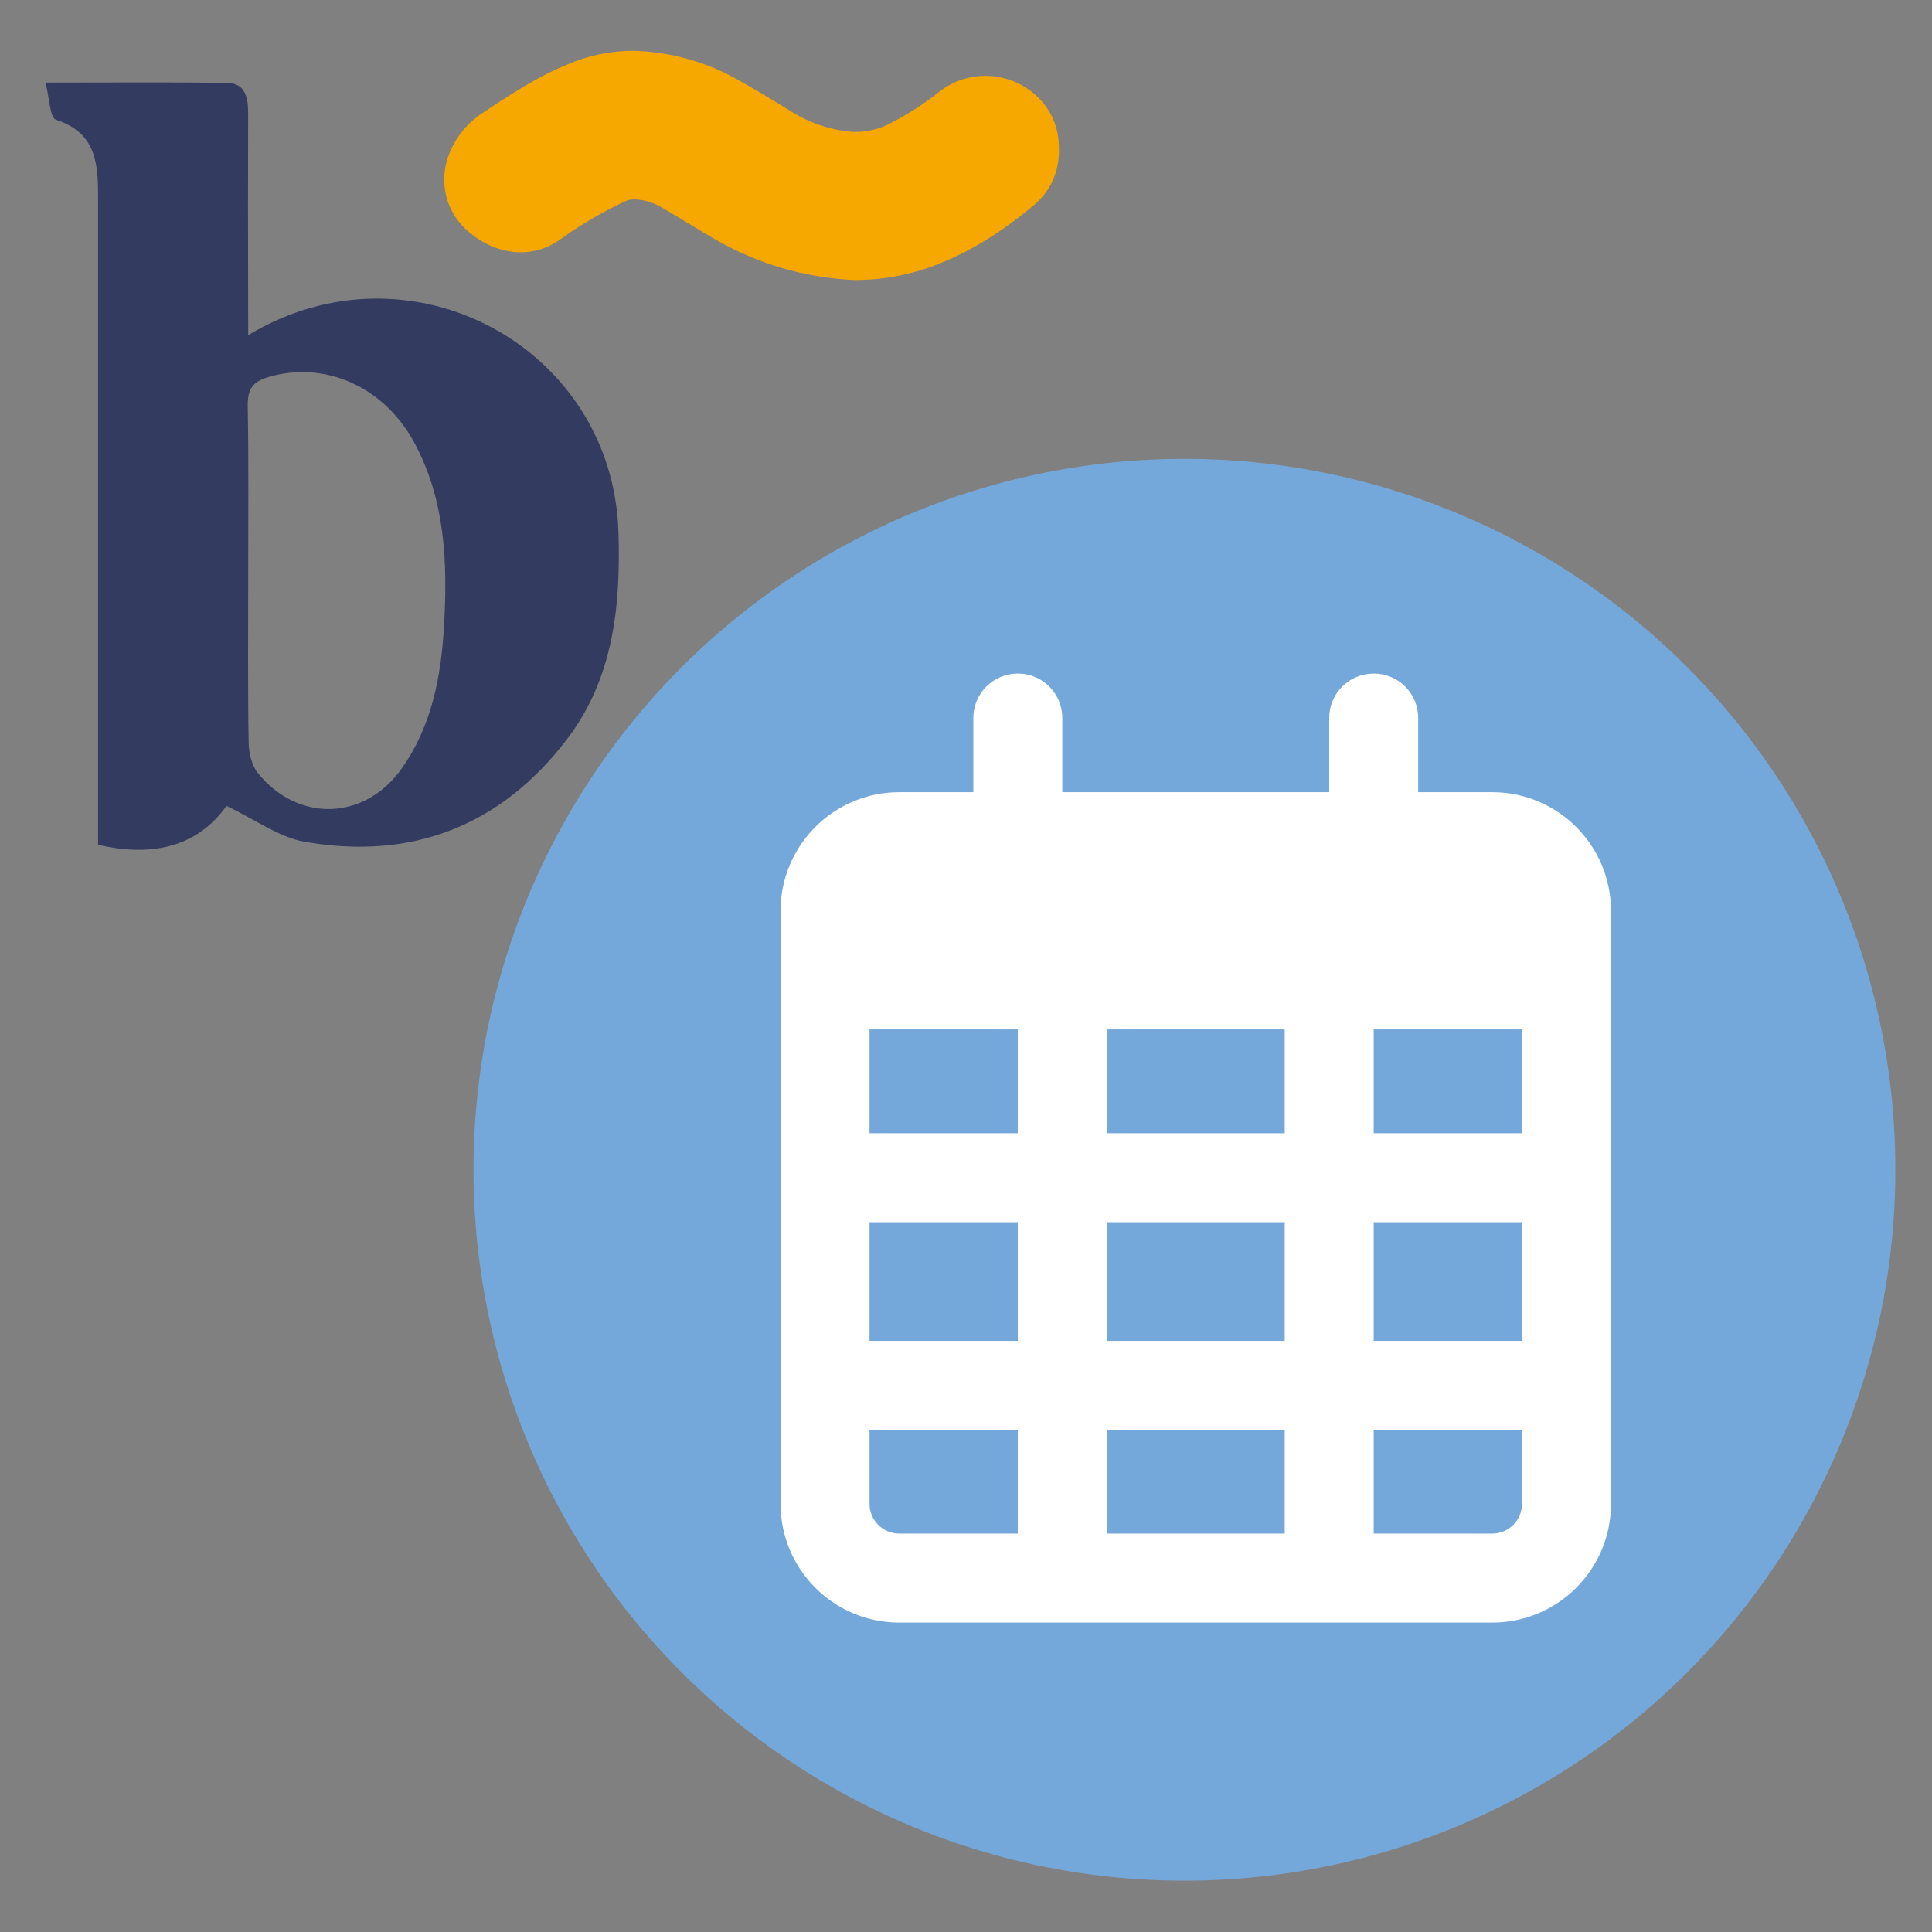 <?xml version="1.0" encoding="utf-8"?>
<!-- Generator: Adobe Illustrator 16.0.0, SVG Export Plug-In . SVG Version: 6.00 Build 0)  -->
<!DOCTYPE svg PUBLIC "-//W3C//DTD SVG 1.1//EN" "http://www.w3.org/Graphics/SVG/1.1/DTD/svg11.dtd">
<svg version="1.1" id="Layer_1" xmlns="http://www.w3.org/2000/svg" xmlns:xlink="http://www.w3.org/1999/xlink" x="0px" y="0px"
	 width="512px" height="512px" viewBox="0 0 512 512" enable-background="new 0 0 512 512" xml:space="preserve">
<rect x="0" y="0" width="512" height="512" fill="#808080" stroke="none"/>
<circle fill="#75A8DA" cx="313.887" cy="310" r="188.401"/>
<path fill="#333B61" d="M65.773,88.821c43.079-25.982,96.633,3.288,98.123,52.228c0.614,19.705-1.354,38.771-13.688,54.918
	c-17.502,22.933-41.127,32.1-69.539,27.096c-6.782-1.191-12.96-5.846-20.654-9.491c-7.433,10.512-19.173,13.771-34.02,10.305v-8.472
	c0-54.146,0-108.286,0-162.424c0-9.086-0.094-17.629-11.146-21.25c-1.653-0.542-1.734-5.816-2.791-9.848
	c16.961,0,32.512-0.135,48.027,0.072c5.013,0.072,5.681,3.977,5.672,8.065c-0.036,16.545-0.036,33.087,0,49.626L65.773,88.821z
	 M65.773,152.4c0,14.772-0.126,29.55,0.118,44.325c0.045,2.771,0.804,6.132,2.483,8.197c10.734,13.179,28.385,12.52,38.129-1.325
	c7.911-11.234,10.386-24.225,11.162-37.59c0.976-16.858,0.371-33.575-7.977-48.9c-8.128-14.856-23.902-21.575-38.626-17.159
	c-4.056,1.219-5.419,3.143-5.419,7.387c0.28,15.021,0.126,30.047,0.126,45.048L65.773,152.4L65.773,152.4z"/>
<path fill="#F7A800" d="M226.464,74.209c-13.038-0.563-25.744-4.278-37.027-10.837c-4.724-2.755-9.374-5.645-14.089-8.417
	c-2.158-1.26-4.585-1.99-7.08-2.132c-0.957-0.024-1.905,0.183-2.764,0.605c-5.972,2.799-11.67,6.146-17.023,9.994
	c-7.758,5.603-17.159,3.813-23.634-1.472c-3.53-2.695-5.952-6.589-6.81-10.945c-0.97-5.326,0.37-10.179,3.313-14.631
	c1.804-2.656,4.134-4.922,6.845-6.646c7.102-4.715,14.228-9.396,22.184-12.646c5.622-2.435,11.688-3.665,17.815-3.609
	c9.678,0.31,19.131,2.979,27.536,7.772c4.979,2.767,9.825,5.753,14.666,8.742c4.108,2.432,8.651,4.039,13.375,4.732
	c4.156,0.647,8.412-0.063,12.129-2.032c4.58-2.326,8.913-5.109,12.936-8.312c8.536-6.719,20.881-5.358,27.752,3.056
	c2.479,3.079,3.891,6.884,4.01,10.837c0.371,6.563-1.715,12.048-6.918,16.363c-7.848,6.513-16.256,12.021-25.847,15.649
	C241.01,72.898,233.766,74.227,226.464,74.209z"/>
<path fill="#FFFFFF" d="M281.52,190.289c0-6.533-5.256-11.789-11.789-11.789s-11.789,5.256-11.789,11.789v19.648h-19.647
	c-17.34,0-31.438,14.098-31.438,31.438v7.859v23.578v125.75c0,17.34,14.099,31.438,31.438,31.438h157.188
	c17.34,0,31.438-14.098,31.438-31.438v-125.75v-23.578v-7.859c0-17.34-14.099-31.438-31.438-31.438h-19.647v-19.648
	c0-6.533-5.257-11.789-11.789-11.789c-6.533,0-11.789,5.256-11.789,11.789v19.648H281.52V190.289z M230.434,272.812h39.297v27.508
	h-39.297V272.812L230.434,272.812z M230.434,323.898h39.297v31.438h-39.297V323.898L230.434,323.898z M293.309,323.898h47.156
	v31.438h-47.156V323.898z M364.043,323.898h39.297v31.438h-39.297V323.898z M403.34,300.32h-39.297v-27.508h39.297V300.32z
	 M403.34,378.914v19.648c0,4.323-3.537,7.858-7.859,7.858h-31.438v-27.508L403.34,378.914L403.34,378.914z M340.465,378.914v27.508
	h-47.156v-27.508H340.465z M269.731,378.914v27.508h-31.438c-4.322,0-7.859-3.535-7.859-7.858v-19.648L269.731,378.914
	L269.731,378.914z M340.465,300.32h-47.156v-27.508h47.156V300.32z"/>
</svg>
